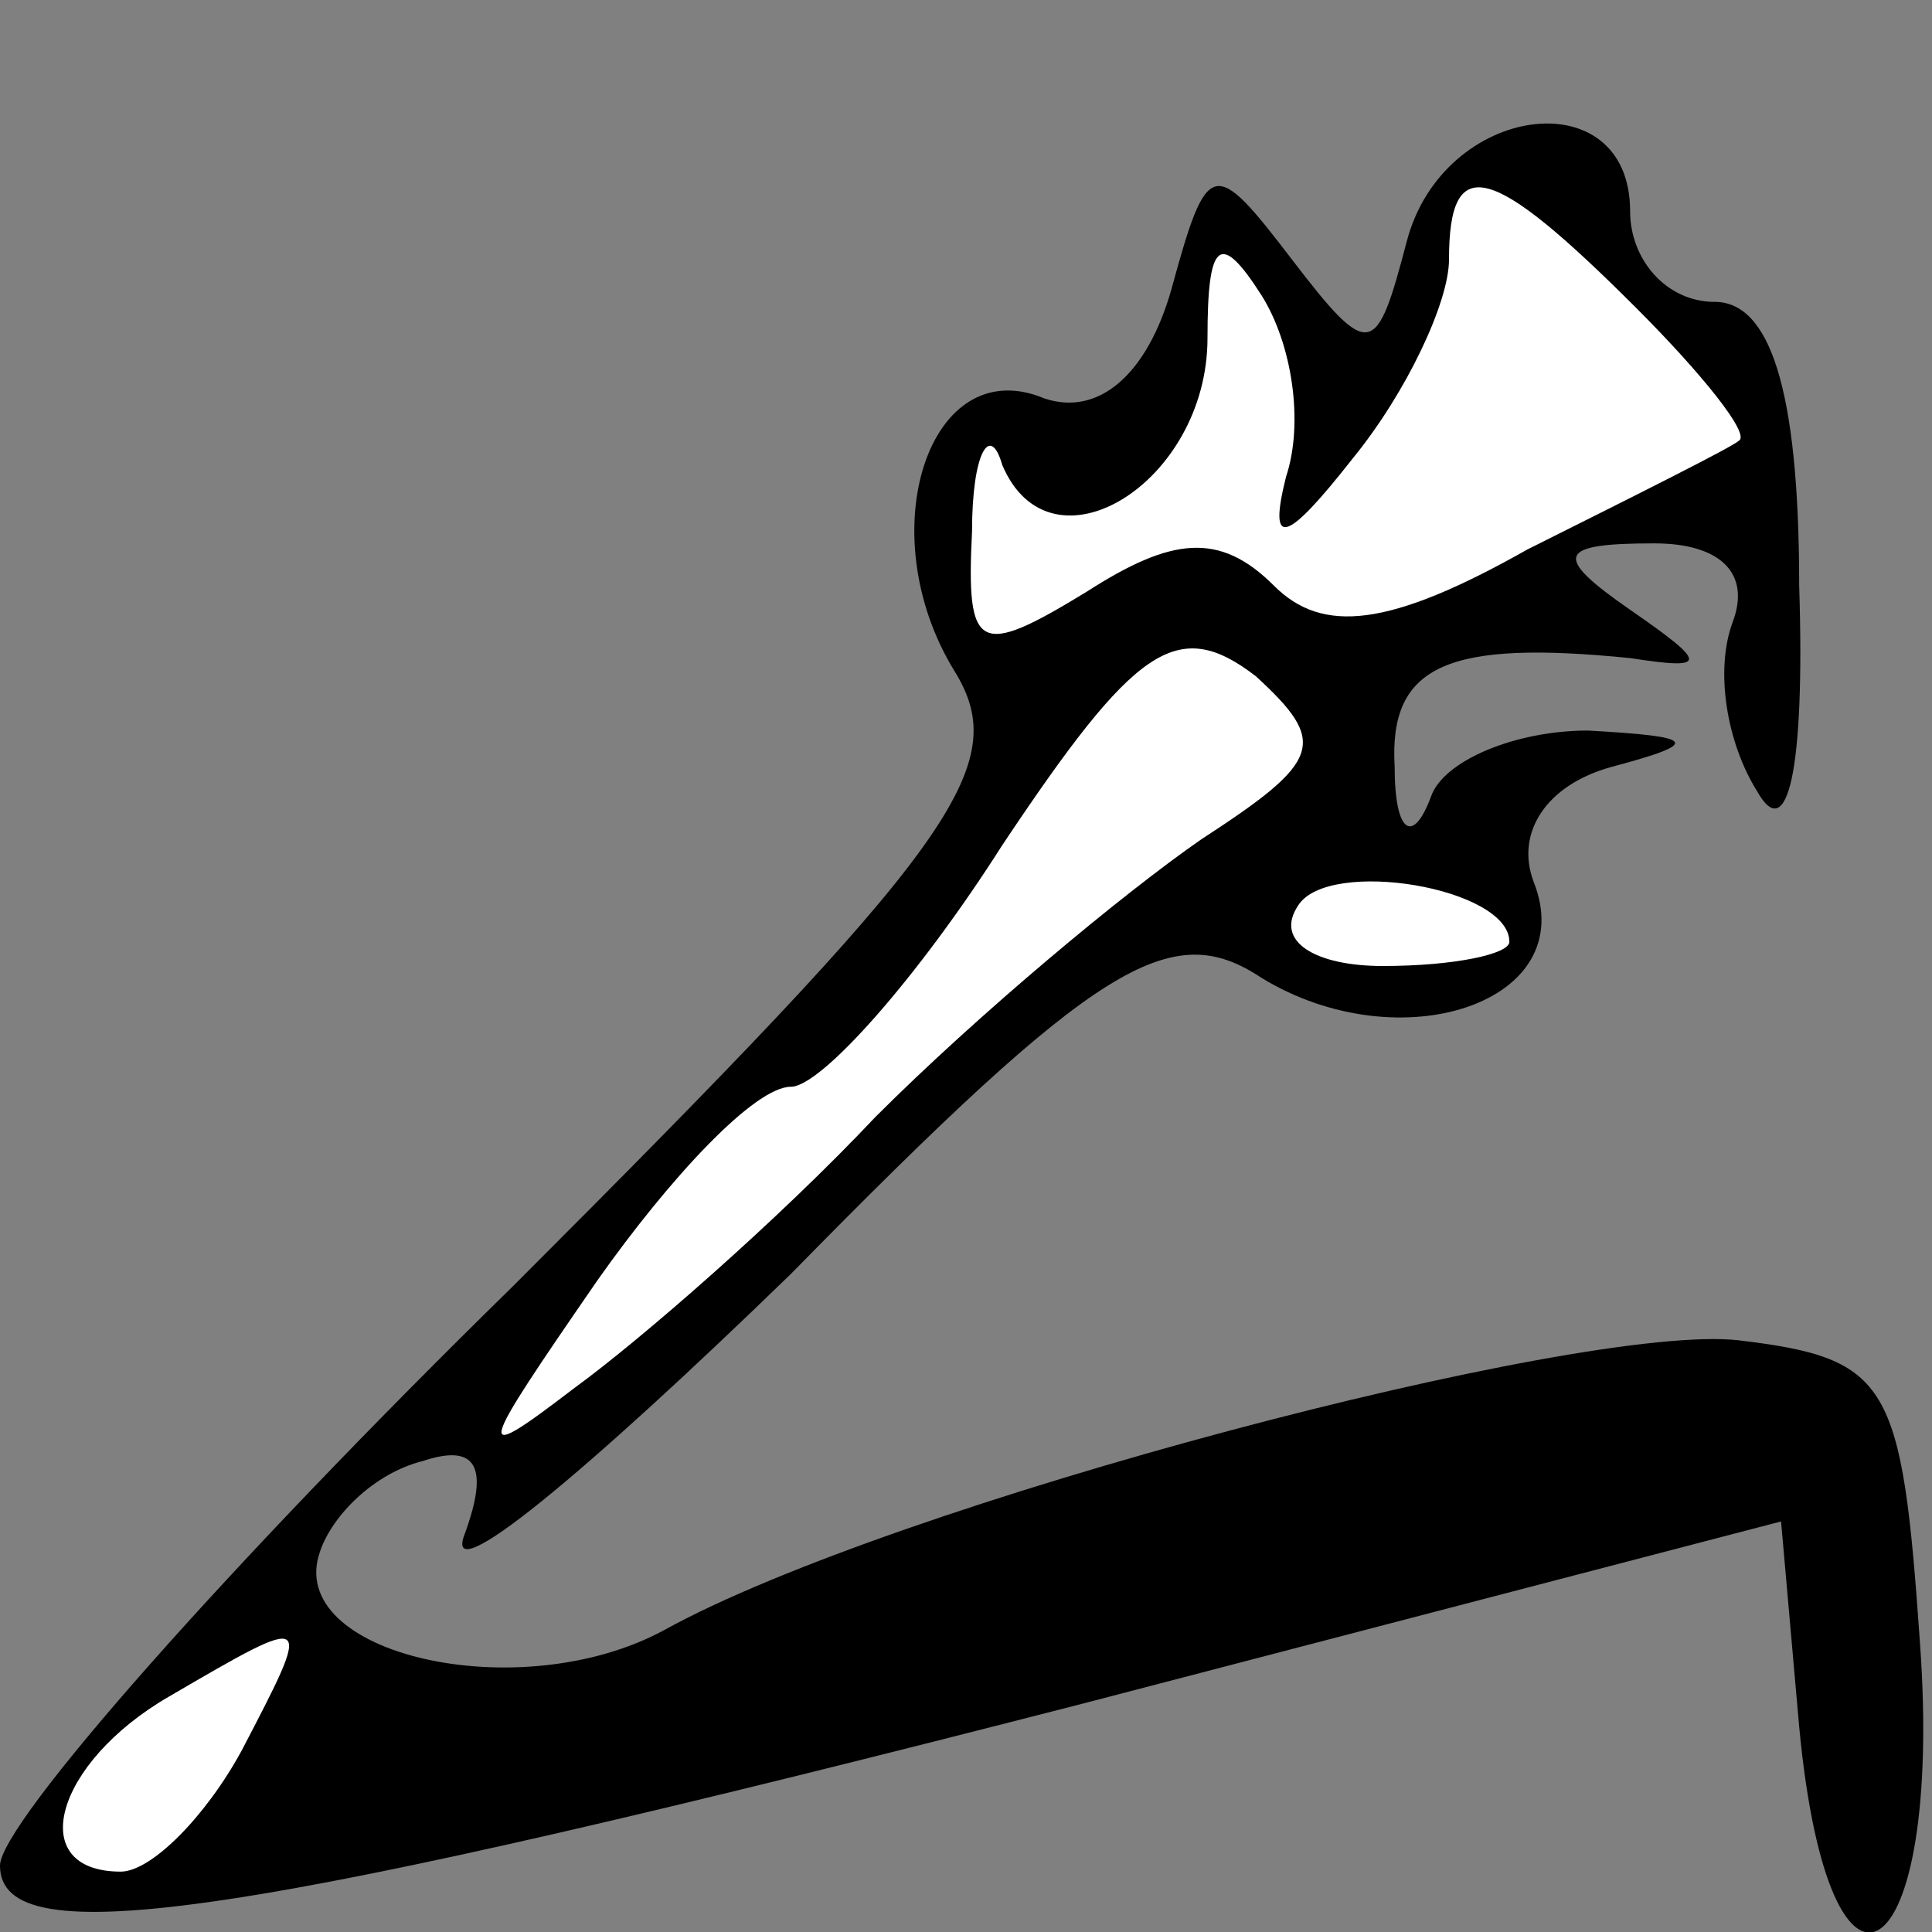 <?xml version="1.0" standalone="no"?>
<!DOCTYPE svg PUBLIC "-//W3C//DTD SVG 20010904//EN"
 "http://www.w3.org/TR/2001/REC-SVG-20010904/DTD/svg10.dtd">
<svg version="1.0" xmlns="http://www.w3.org/2000/svg"
 width="32pt" height="32pt" viewBox="0 0 32 32"
 preserveAspectRatio="xMidYMid meet">
<rect x="0" y="0" width="32" height="32" fill="#808080" stroke="none"/>
<g transform="translate(0,32) scale(0.1,-0.1)"
fill="#000000" stroke="none">
<path fill="#000000" stroke="none" d="M233 280 c-5 -19 -6 -20 -19 -3 -13 17
-14 17 -20 -5 -4 -14 -12 -21 -21 -18 -19 8 -29 -22 -15 -45 10 -16 0 -29 -73
-102 -47 -46 -85 -89 -85 -96 0 -15 40 -9 180 27 l115 30 3 -34 c5 -53 24 -41
20 14 -3 43 -5 47 -30 50 -26 3 -140 -27 -178 -48 -24 -13 -63 -4 -57 13 2 6
9 13 17 15 9 3 11 -1 7 -12 -4 -10 20 10 54 43 51 52 63 59 78 49 23 -14 53
-4 45 16 -3 8 2 16 13 19 15 4 14 5 -4 6 -12 0 -24 -5 -26 -11 -3 -8 -6 -6 -6
5 -1 17 9 21 39 18 13 -2 13 -1 0 8 -13 9 -12 11 4 11 11 0 16 -5 13 -13 -3
-8 -1 -20 4 -28 5 -9 8 3 7 34 0 33 -5 47 -14 47 -8 0 -14 7 -14 15 0 22 -31
18 -37 -5z"/>
<path fill="#ffffff" stroke="none" d="M271 269 c11 -11 19 -21 17 -22 -1 -1
-17 -9 -35 -18 -23 -13 -34 -14 -42 -6 -9 9 -17 8 -31 -1 -18 -11 -20 -10 -19
10 0 13 3 18 5 11 8 -19 34 -3 34 21 0 16 2 18 9 7 5 -8 7 -21 4 -30 -3 -12 0
-11 11 3 9 11 16 26 16 33 0 18 7 16 31 -8z"/>
<path fill="#ffffff" stroke="none" d="M199 181 c-13 -9 -37 -29 -54 -46 -16
-17 -39 -37 -50 -45 -17 -13 -16 -11 4 18 12 17 26 32 32 32 5 0 21 18 35 40
22 33 29 38 42 28 12 -11 11 -14 -9 -27z"/>
<path fill="#ffffff" stroke="none" d="M250 164 c0 -2 -9 -4 -21 -4 -11 0 -18
4 -14 10 5 8 35 3 35 -6z"/>
<path fill="#ffffff" stroke="none" d="M40 30 c-6 -11 -15 -20 -20 -20 -16 0
-11 18 8 29 24 14 24 14 12 -9z"/>
</g>
</svg>

